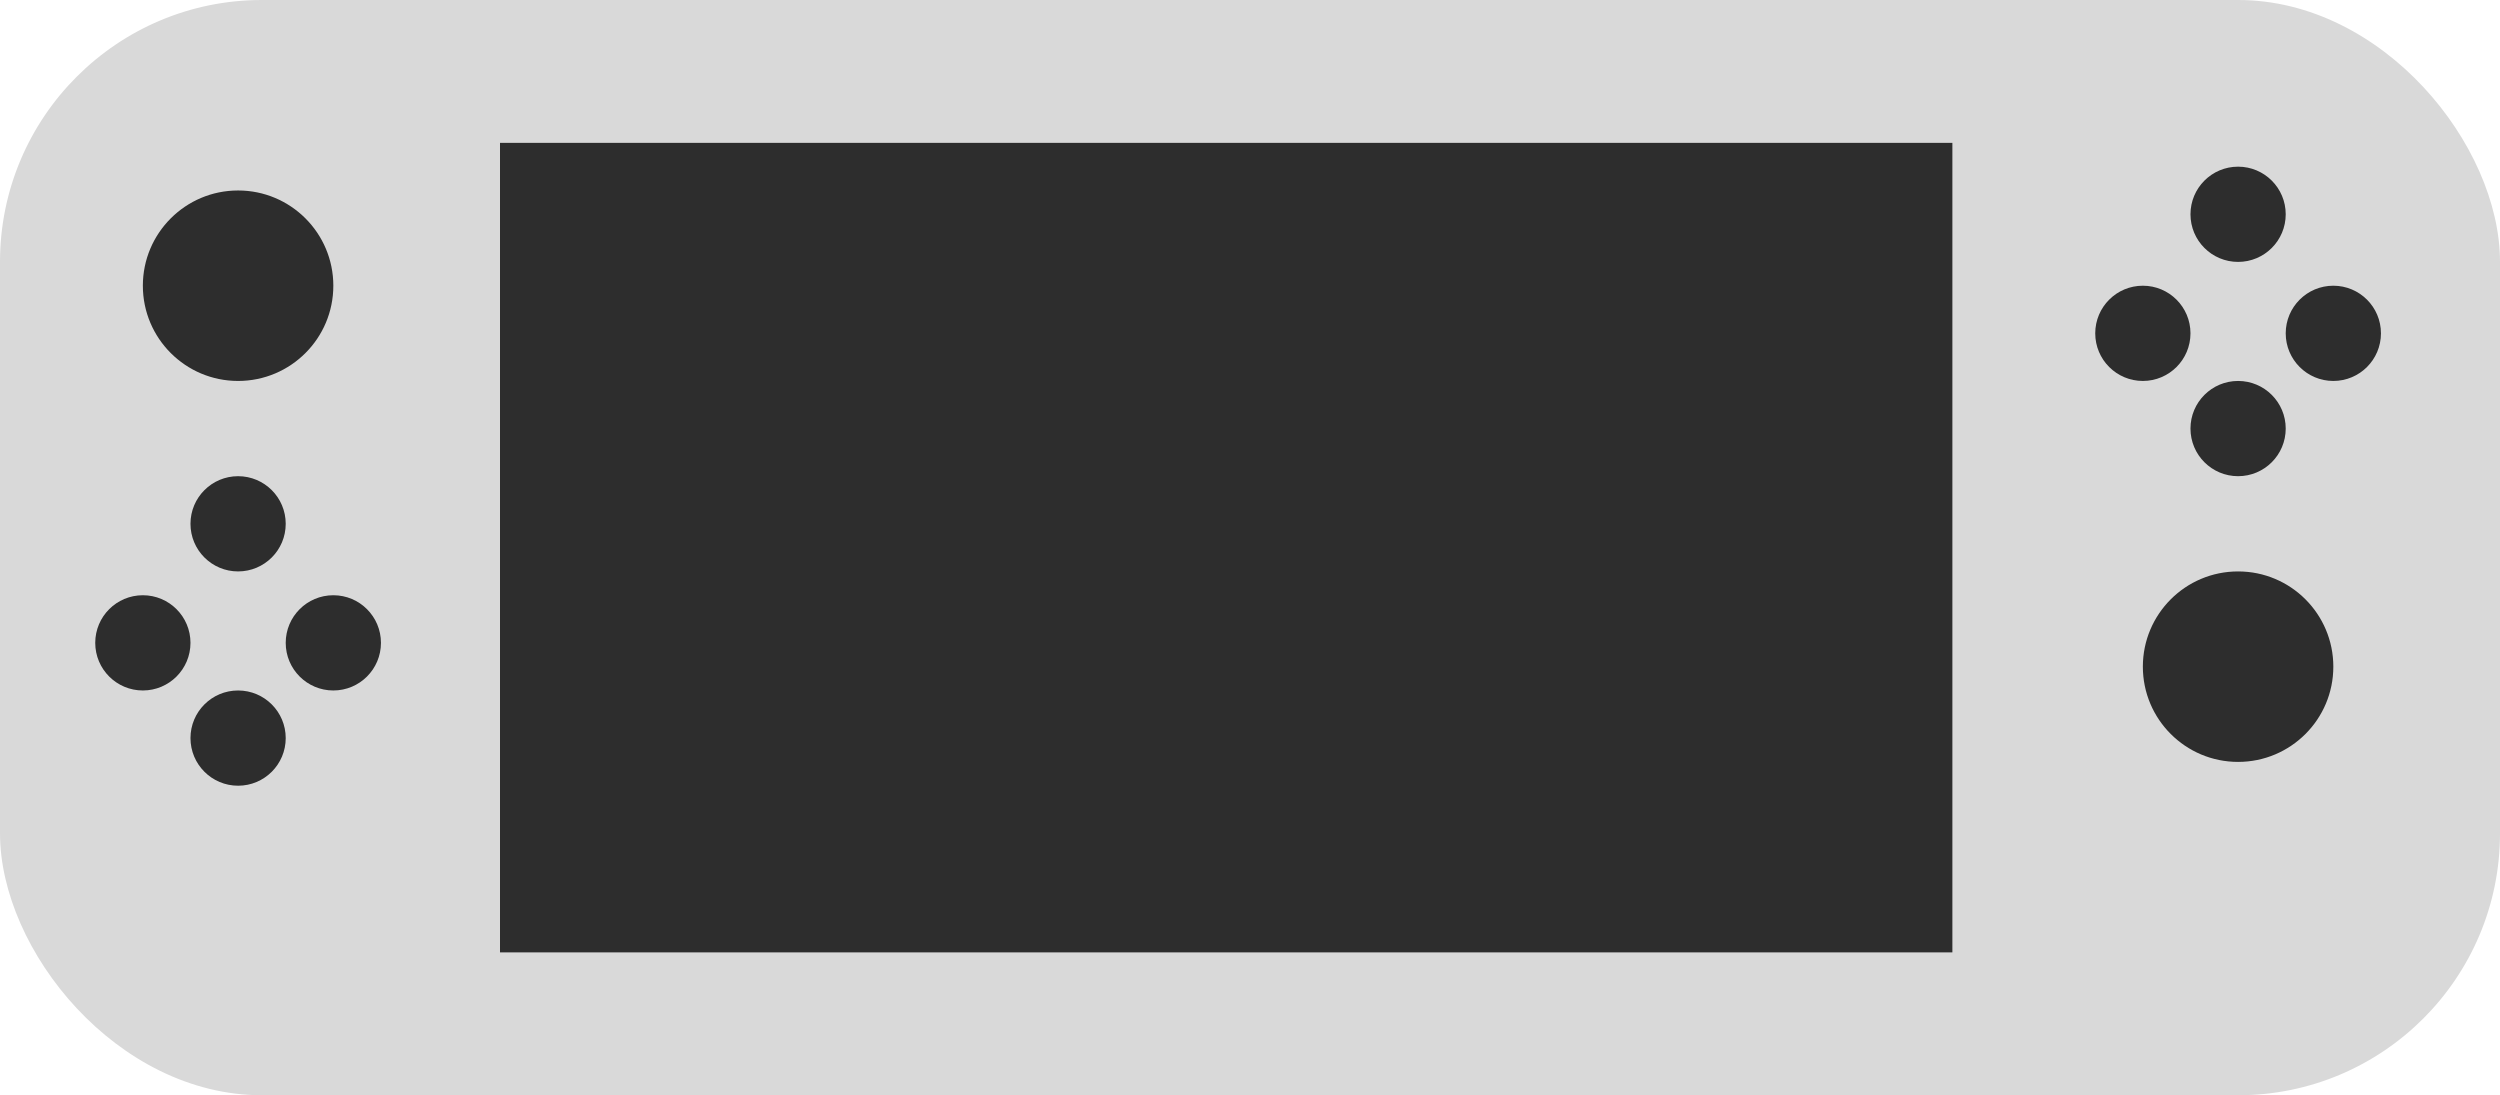 <svg width="105" height="46" viewBox="0 0 105 46" fill="none" xmlns="http://www.w3.org/2000/svg">
<rect width="105" height="46" rx="11" fill="#D9D9D9"/>
<circle cx="10" cy="12" r="4" fill="#2D2D2D"/>
<circle cx="94" cy="28" r="4" fill="#2D2D2D"/>
<circle cx="10" cy="22" r="2" fill="#2D2D2D"/>
<circle cx="10" cy="31" r="2" fill="#2D2D2D"/>
<circle cx="6" cy="27" r="2" fill="#2D2D2D"/>
<circle cx="14" cy="27" r="2" fill="#2D2D2D"/>
<circle cx="94" cy="9" r="2" fill="#2D2D2D"/>
<circle cx="94" cy="18" r="2" fill="#2D2D2D"/>
<circle cx="90" cy="14" r="2" fill="#2D2D2D"/>
<circle cx="98" cy="14" r="2" fill="#2D2D2D"/>
<rect x="21" y="6" width="61" height="34" fill="#2D2D2D"/>
</svg>
